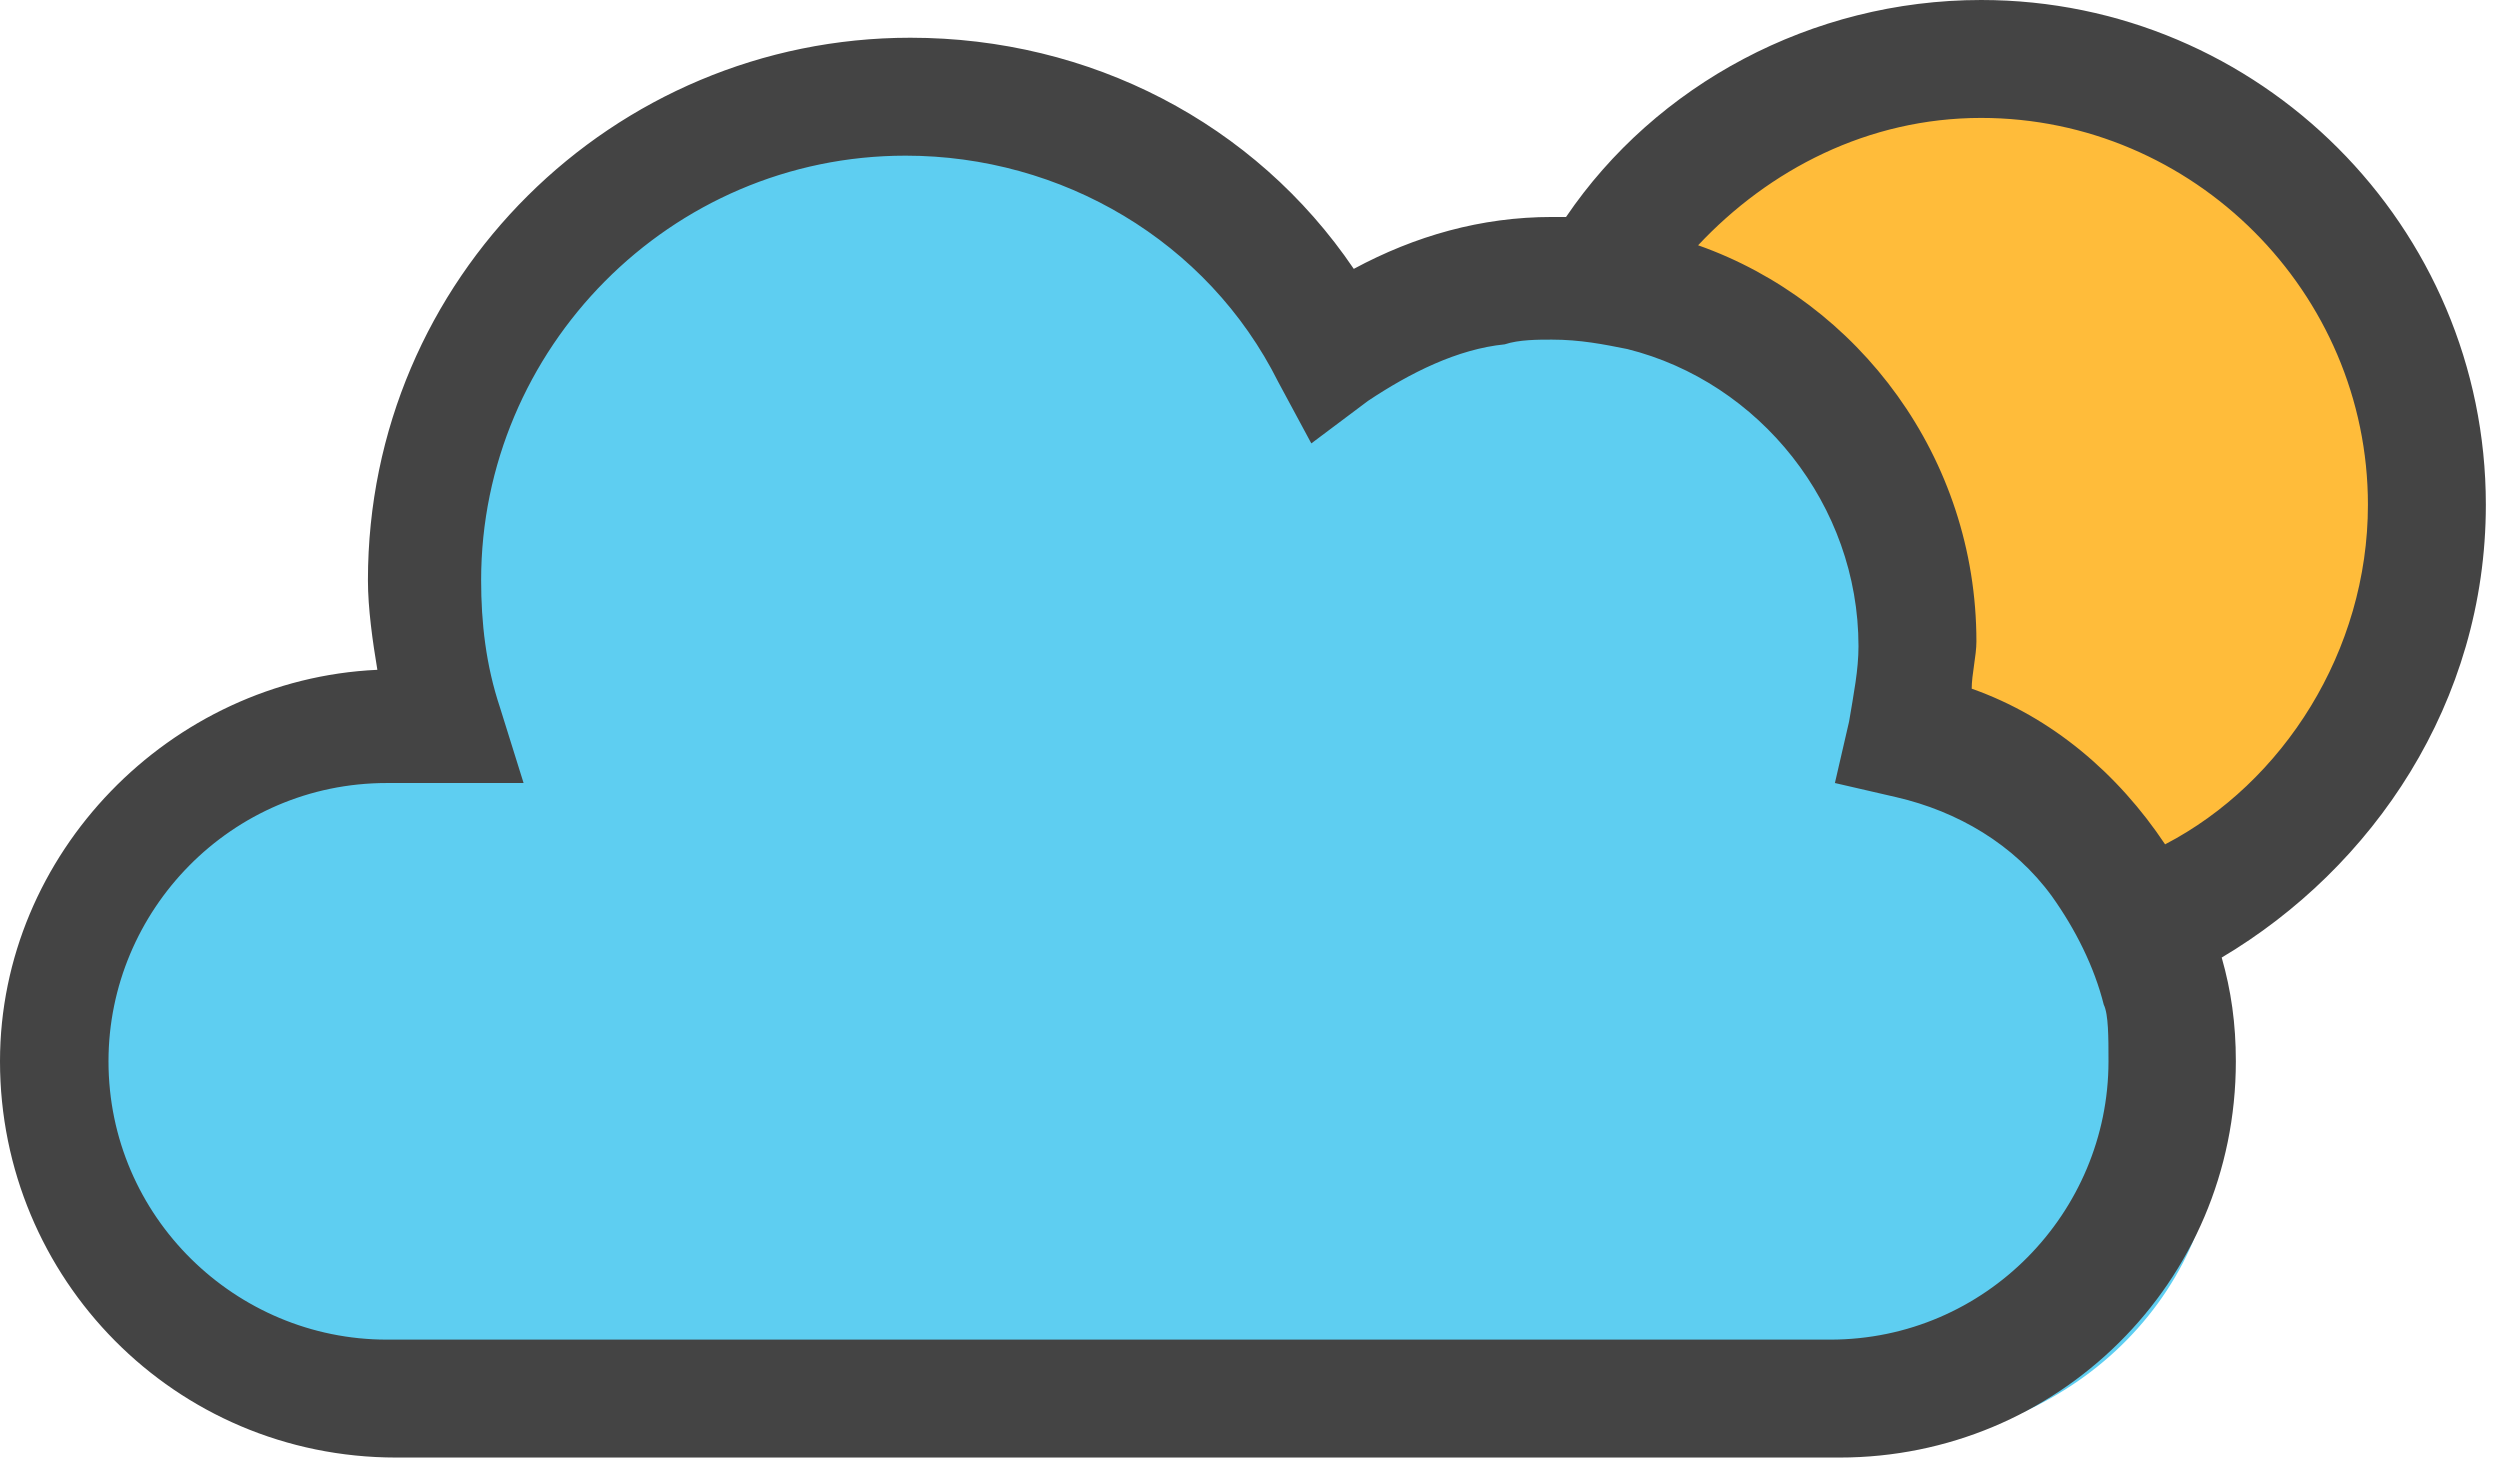 <svg width="53" height="31" viewBox="0 0 53 31" fill="none" xmlns="http://www.w3.org/2000/svg">
<ellipse cx="41.5" cy="12" rx="9.5" ry="10" fill="#FFBC3A"/>
<path fill-rule="evenodd" clip-rule="evenodd" d="M10.895 29.651C12.367 29.651 13.756 29.357 14.979 28.835C16.65 29.967 18.666 30.628 20.837 30.628C22.58 30.628 24.223 30.202 25.668 29.448C26.136 29.536 26.621 29.581 27.116 29.581C27.207 29.581 27.298 29.58 27.389 29.577C28.521 30.242 29.863 30.628 31.302 30.628C32.859 30.628 34.302 30.177 35.488 29.409C36.675 30.177 38.118 30.628 39.674 30.628C43.72 30.628 47 27.582 47 23.826C47 20.787 44.855 18.214 41.894 17.341C41.918 17.052 41.93 16.76 41.93 16.465C41.93 10.685 37.245 6 31.465 6C29.996 6 28.597 6.303 27.328 6.849C25.436 4.143 22.297 2.372 18.744 2.372C12.964 2.372 8.279 7.057 8.279 12.837C8.279 13.669 8.376 14.479 8.56 15.255C4.78 16.1 2 18.945 2 22.326C2 26.371 5.983 29.651 10.895 29.651Z" fill="#5ECEF1"/>
<path d="M52.7 10.7C52.7 4.8 47.9 0 42 0C38.4 0 35.1 1.8 33.2 4.6C33.1 4.6 33 4.6 32.9 4.6C31.4 4.6 30 5 28.7 5.7C26.6 2.6 23.1 0.8 19.3 0.8C13 0.8 7.8 5.9 7.8 12.3C7.8 12.9 7.9 13.6 8 14.2C3.6 14.4 0 18.1 0 22.5C0 27.1 3.7 30.9 8.4 30.9H39C43.6 30.9 47.4 27.2 47.4 22.5C47.4 21.7 47.3 21 47.1 20.3C50.3 18.4 52.7 14.9 52.7 10.7ZM44.7 22.5C44.7 25.7 42.1 28.4 38.8 28.4H8.2C5 28.4 2.3 25.8 2.3 22.5C2.3 19.3 4.9 16.6 8.2 16.6H11.1L10.6 15C10.3 14.1 10.2 13.2 10.2 12.3C10.2 7.4 14.2 3.3 19.2 3.3C22.5 3.3 25.6 5.1 27.1 8.1L27.8 9.4L29 8.5C29.9 7.9 30.9 7.4 31.9 7.3C32.2 7.2 32.6 7.2 32.9 7.2C33.5 7.2 34 7.3 34.5 7.4C37.3 8.1 39.4 10.7 39.4 13.7C39.4 14.2 39.3 14.7 39.2 15.3L38.9 16.6L40.2 16.9C41.5 17.2 42.7 17.9 43.5 19C44 19.7 44.4 20.5 44.6 21.3C44.7 21.5 44.7 22 44.7 22.5ZM45.9 17.9C44.9 16.4 43.5 15.2 41.8 14.6C41.8 14.3 41.9 13.9 41.9 13.6C41.9 9.7 39.4 6.4 36 5.2C37.5 3.6 39.6 2.5 42 2.5C46.5 2.5 50.2 6.2 50.2 10.7C50.2 13.8 48.4 16.6 45.9 17.9Z" fill="#444444"/>
</svg>
